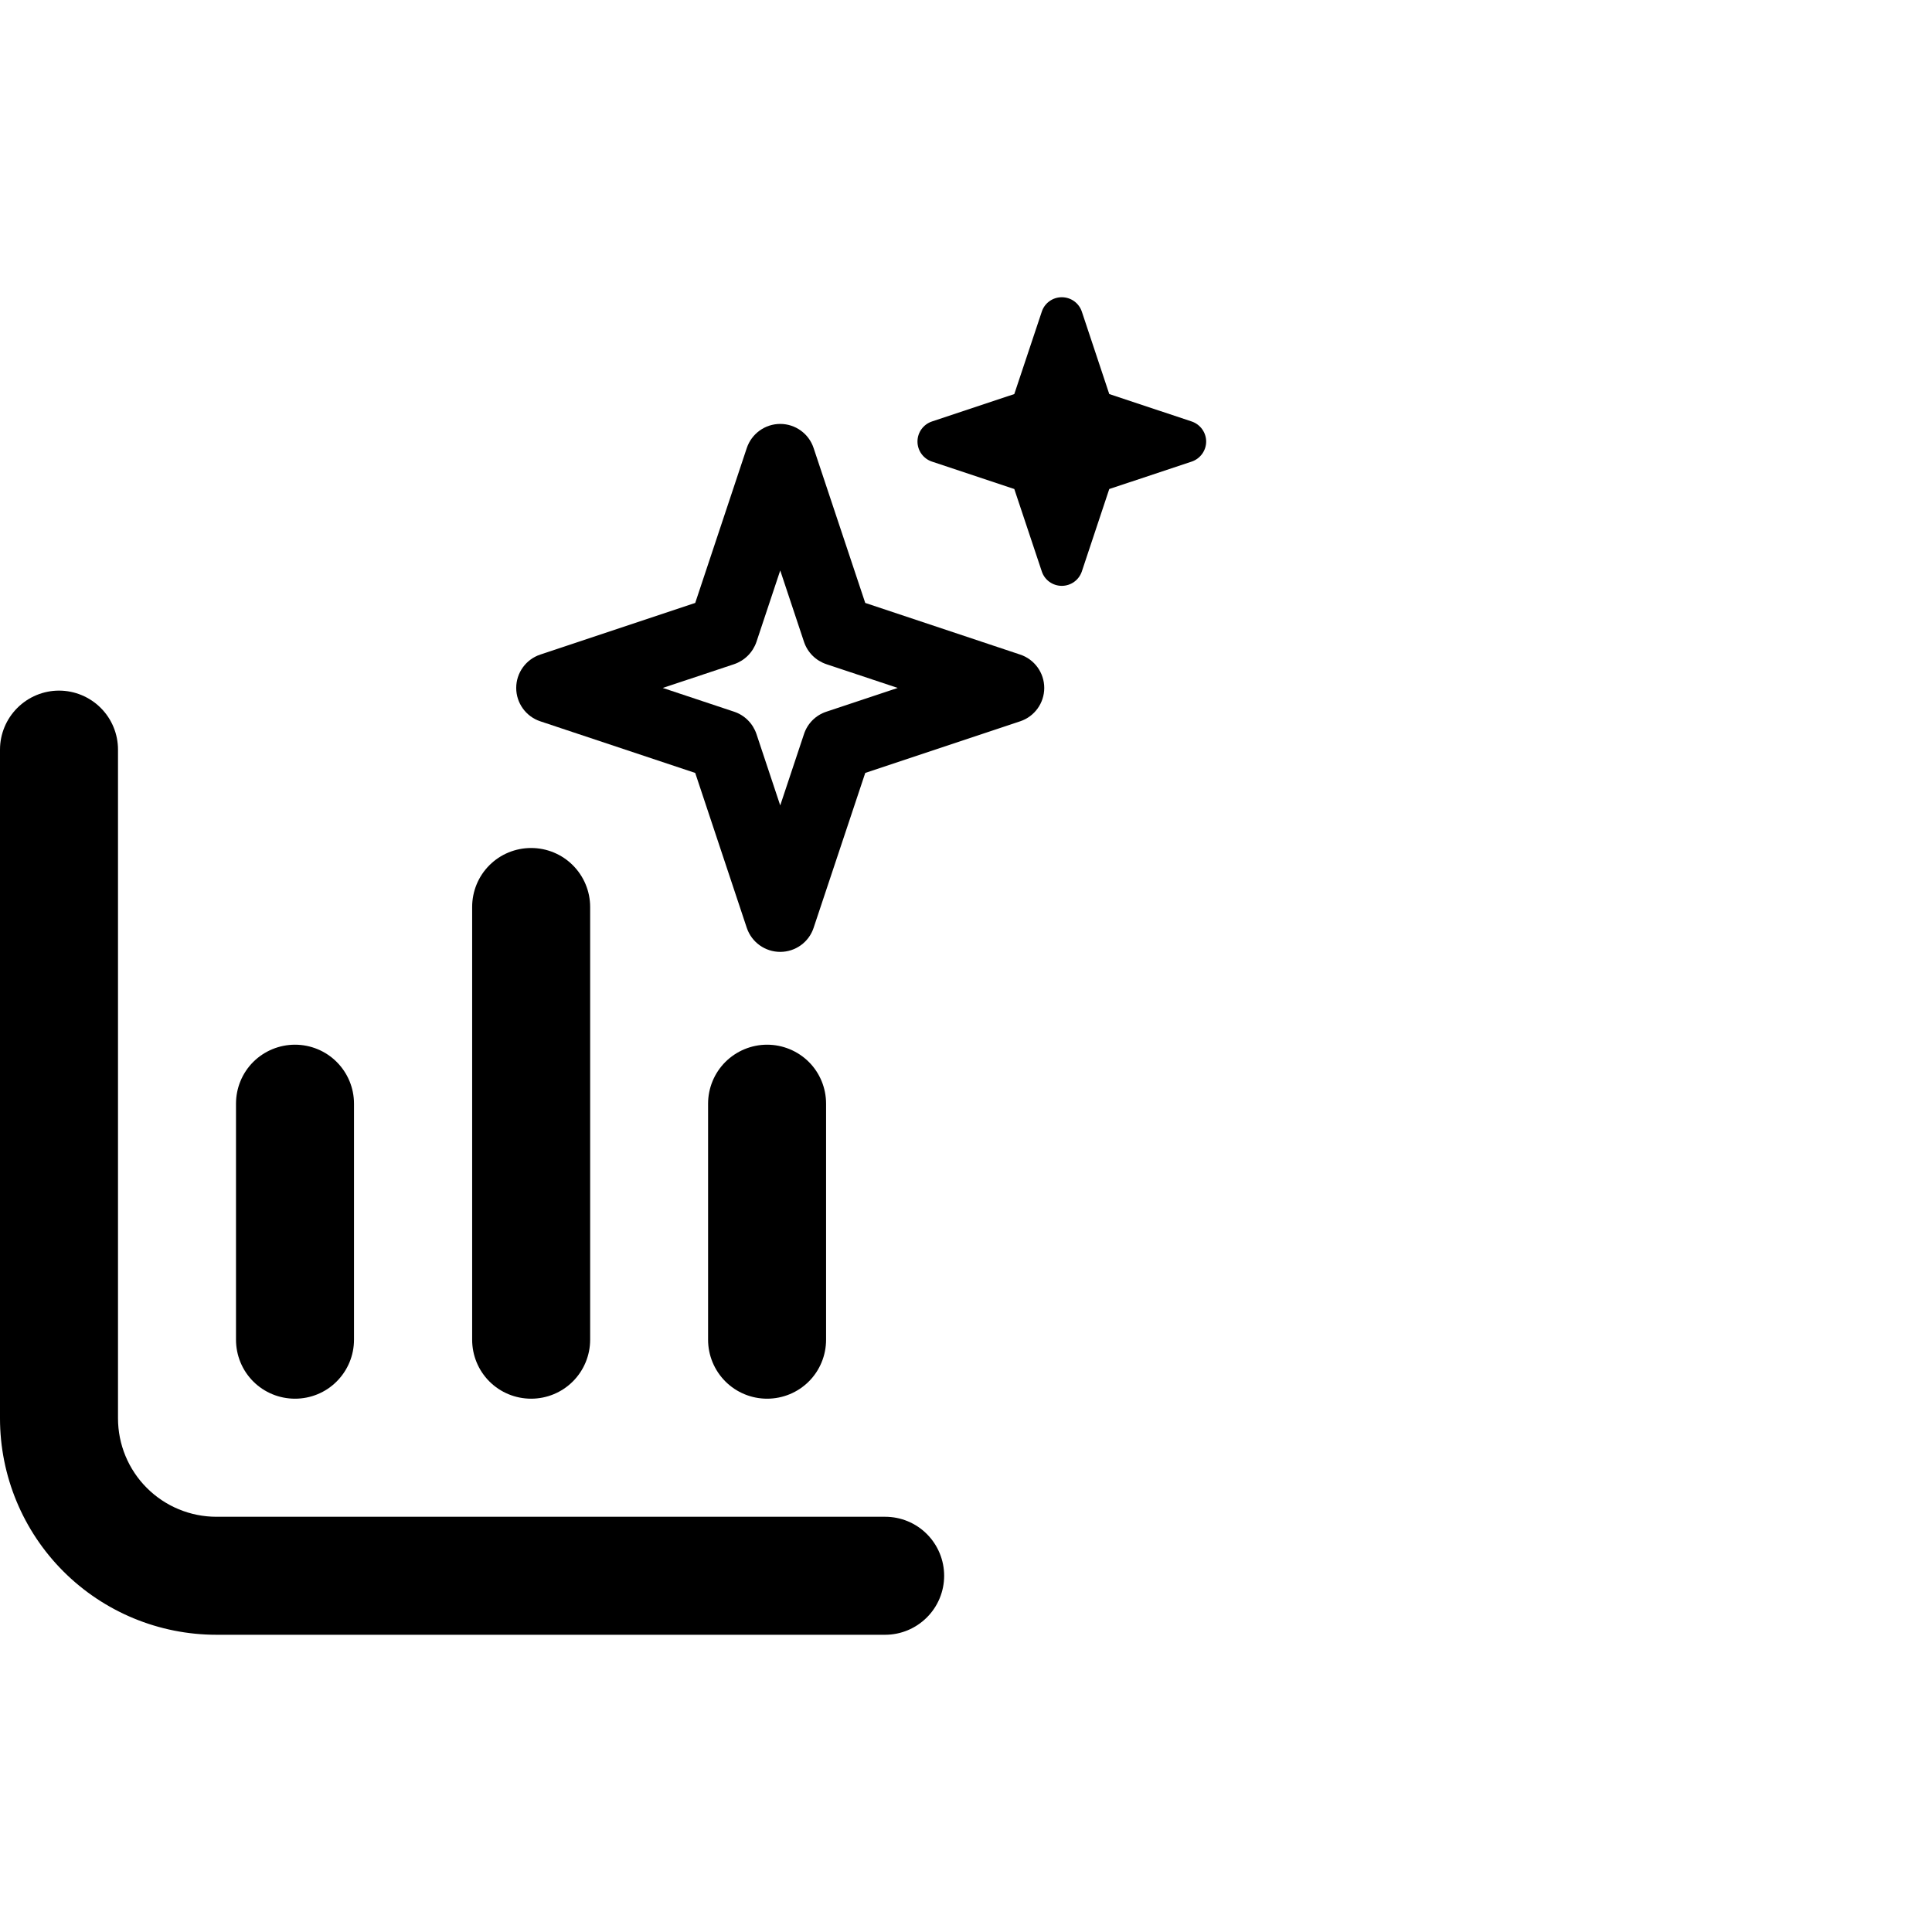 <svg width="26" height="26" viewBox="0 0 26 26" fill="none" xmlns="http://www.w3.org/2000/svg">
<path d="M2.912 20.412C2.561 20.412 2.224 20.272 1.976 20.024C1.728 19.776 1.588 19.439 1.588 19.088V10.088C1.588 9.878 1.505 9.676 1.356 9.527C1.207 9.378 1.005 9.294 0.794 9.294C0.584 9.294 0.382 9.378 0.233 9.527C0.084 9.676 0 9.878 0 10.088L0 19.088C0 19.86 0.307 20.601 0.853 21.147C1.399 21.693 2.14 22 2.912 22H11.912C12.122 22 12.324 21.916 12.473 21.767C12.622 21.619 12.706 21.416 12.706 21.206C12.706 20.995 12.622 20.793 12.473 20.644C12.324 20.495 12.122 20.412 11.912 20.412H2.912Z" fill="black"/>
<path d="M10.323 18.823C10.534 18.823 10.736 18.74 10.885 18.591C11.034 18.442 11.117 18.24 11.117 18.029V14.853C11.117 14.642 11.034 14.44 10.885 14.291C10.736 14.143 10.534 14.059 10.323 14.059C10.113 14.059 9.911 14.143 9.762 14.291C9.613 14.44 9.529 14.642 9.529 14.853V18.029C9.529 18.24 9.613 18.442 9.762 18.591C9.911 18.74 10.113 18.823 10.323 18.823Z" fill="black"/>
<path d="M3.97 18.823C4.181 18.823 4.383 18.74 4.531 18.591C4.68 18.442 4.764 18.24 4.764 18.029V14.853C4.764 14.642 4.68 14.44 4.531 14.291C4.383 14.143 4.181 14.059 3.97 14.059C3.759 14.059 3.557 14.143 3.408 14.291C3.259 14.44 3.176 14.642 3.176 14.853V18.029C3.176 18.24 3.259 18.442 3.408 18.591C3.557 18.74 3.759 18.823 3.97 18.823Z" fill="black"/>
<path d="M7.148 18.823C7.358 18.823 7.56 18.74 7.709 18.591C7.858 18.442 7.942 18.24 7.942 18.029V12.206C7.942 11.995 7.858 11.793 7.709 11.644C7.56 11.495 7.358 11.412 7.148 11.412C6.937 11.412 6.735 11.495 6.586 11.644C6.437 11.793 6.354 11.995 6.354 12.206V18.029C6.354 18.24 6.437 18.442 6.586 18.591C6.735 18.74 6.937 18.823 7.148 18.823Z" fill="black"/>
<path fill-rule="evenodd" clip-rule="evenodd" d="M10.5 5.705C10.704 5.705 10.885 5.836 10.949 6.029L11.644 8.114L13.729 8.809C13.922 8.873 14.053 9.054 14.053 9.258C14.053 9.462 13.922 9.643 13.729 9.707L11.644 10.402L10.949 12.487C10.885 12.68 10.704 12.81 10.5 12.81C10.296 12.81 10.115 12.68 10.05 12.487L9.356 10.402L7.271 9.707C7.078 9.643 6.947 9.462 6.947 9.258C6.947 9.054 7.078 8.873 7.271 8.809L9.356 8.114L10.05 6.029C10.115 5.836 10.296 5.705 10.5 5.705ZM10.5 7.677L10.18 8.638C10.132 8.779 10.021 8.89 9.88 8.938L8.919 9.258L9.88 9.578C10.021 9.625 10.132 9.736 10.18 9.878L10.5 10.839L10.82 9.878C10.867 9.736 10.978 9.625 11.12 9.578L12.081 9.258L11.12 8.938C10.978 8.89 10.867 8.779 10.82 8.638L10.5 7.677Z" fill="black"/>
<path fill-rule="evenodd" clip-rule="evenodd" d="M14.289 4C14.412 4 14.52 4.078 14.559 4.194L14.928 5.303L16.037 5.672C16.153 5.711 16.232 5.82 16.232 5.942C16.232 6.064 16.153 6.173 16.037 6.212L14.928 6.581L14.559 7.69C14.52 7.806 14.412 7.884 14.289 7.884C14.167 7.884 14.058 7.806 14.02 7.69L13.65 6.581L12.542 6.212C12.425 6.173 12.347 6.064 12.347 5.942C12.347 5.82 12.425 5.711 12.542 5.672L13.65 5.303L14.02 4.194C14.058 4.078 14.167 4 14.289 4Z" fill="black"/>
</svg>
